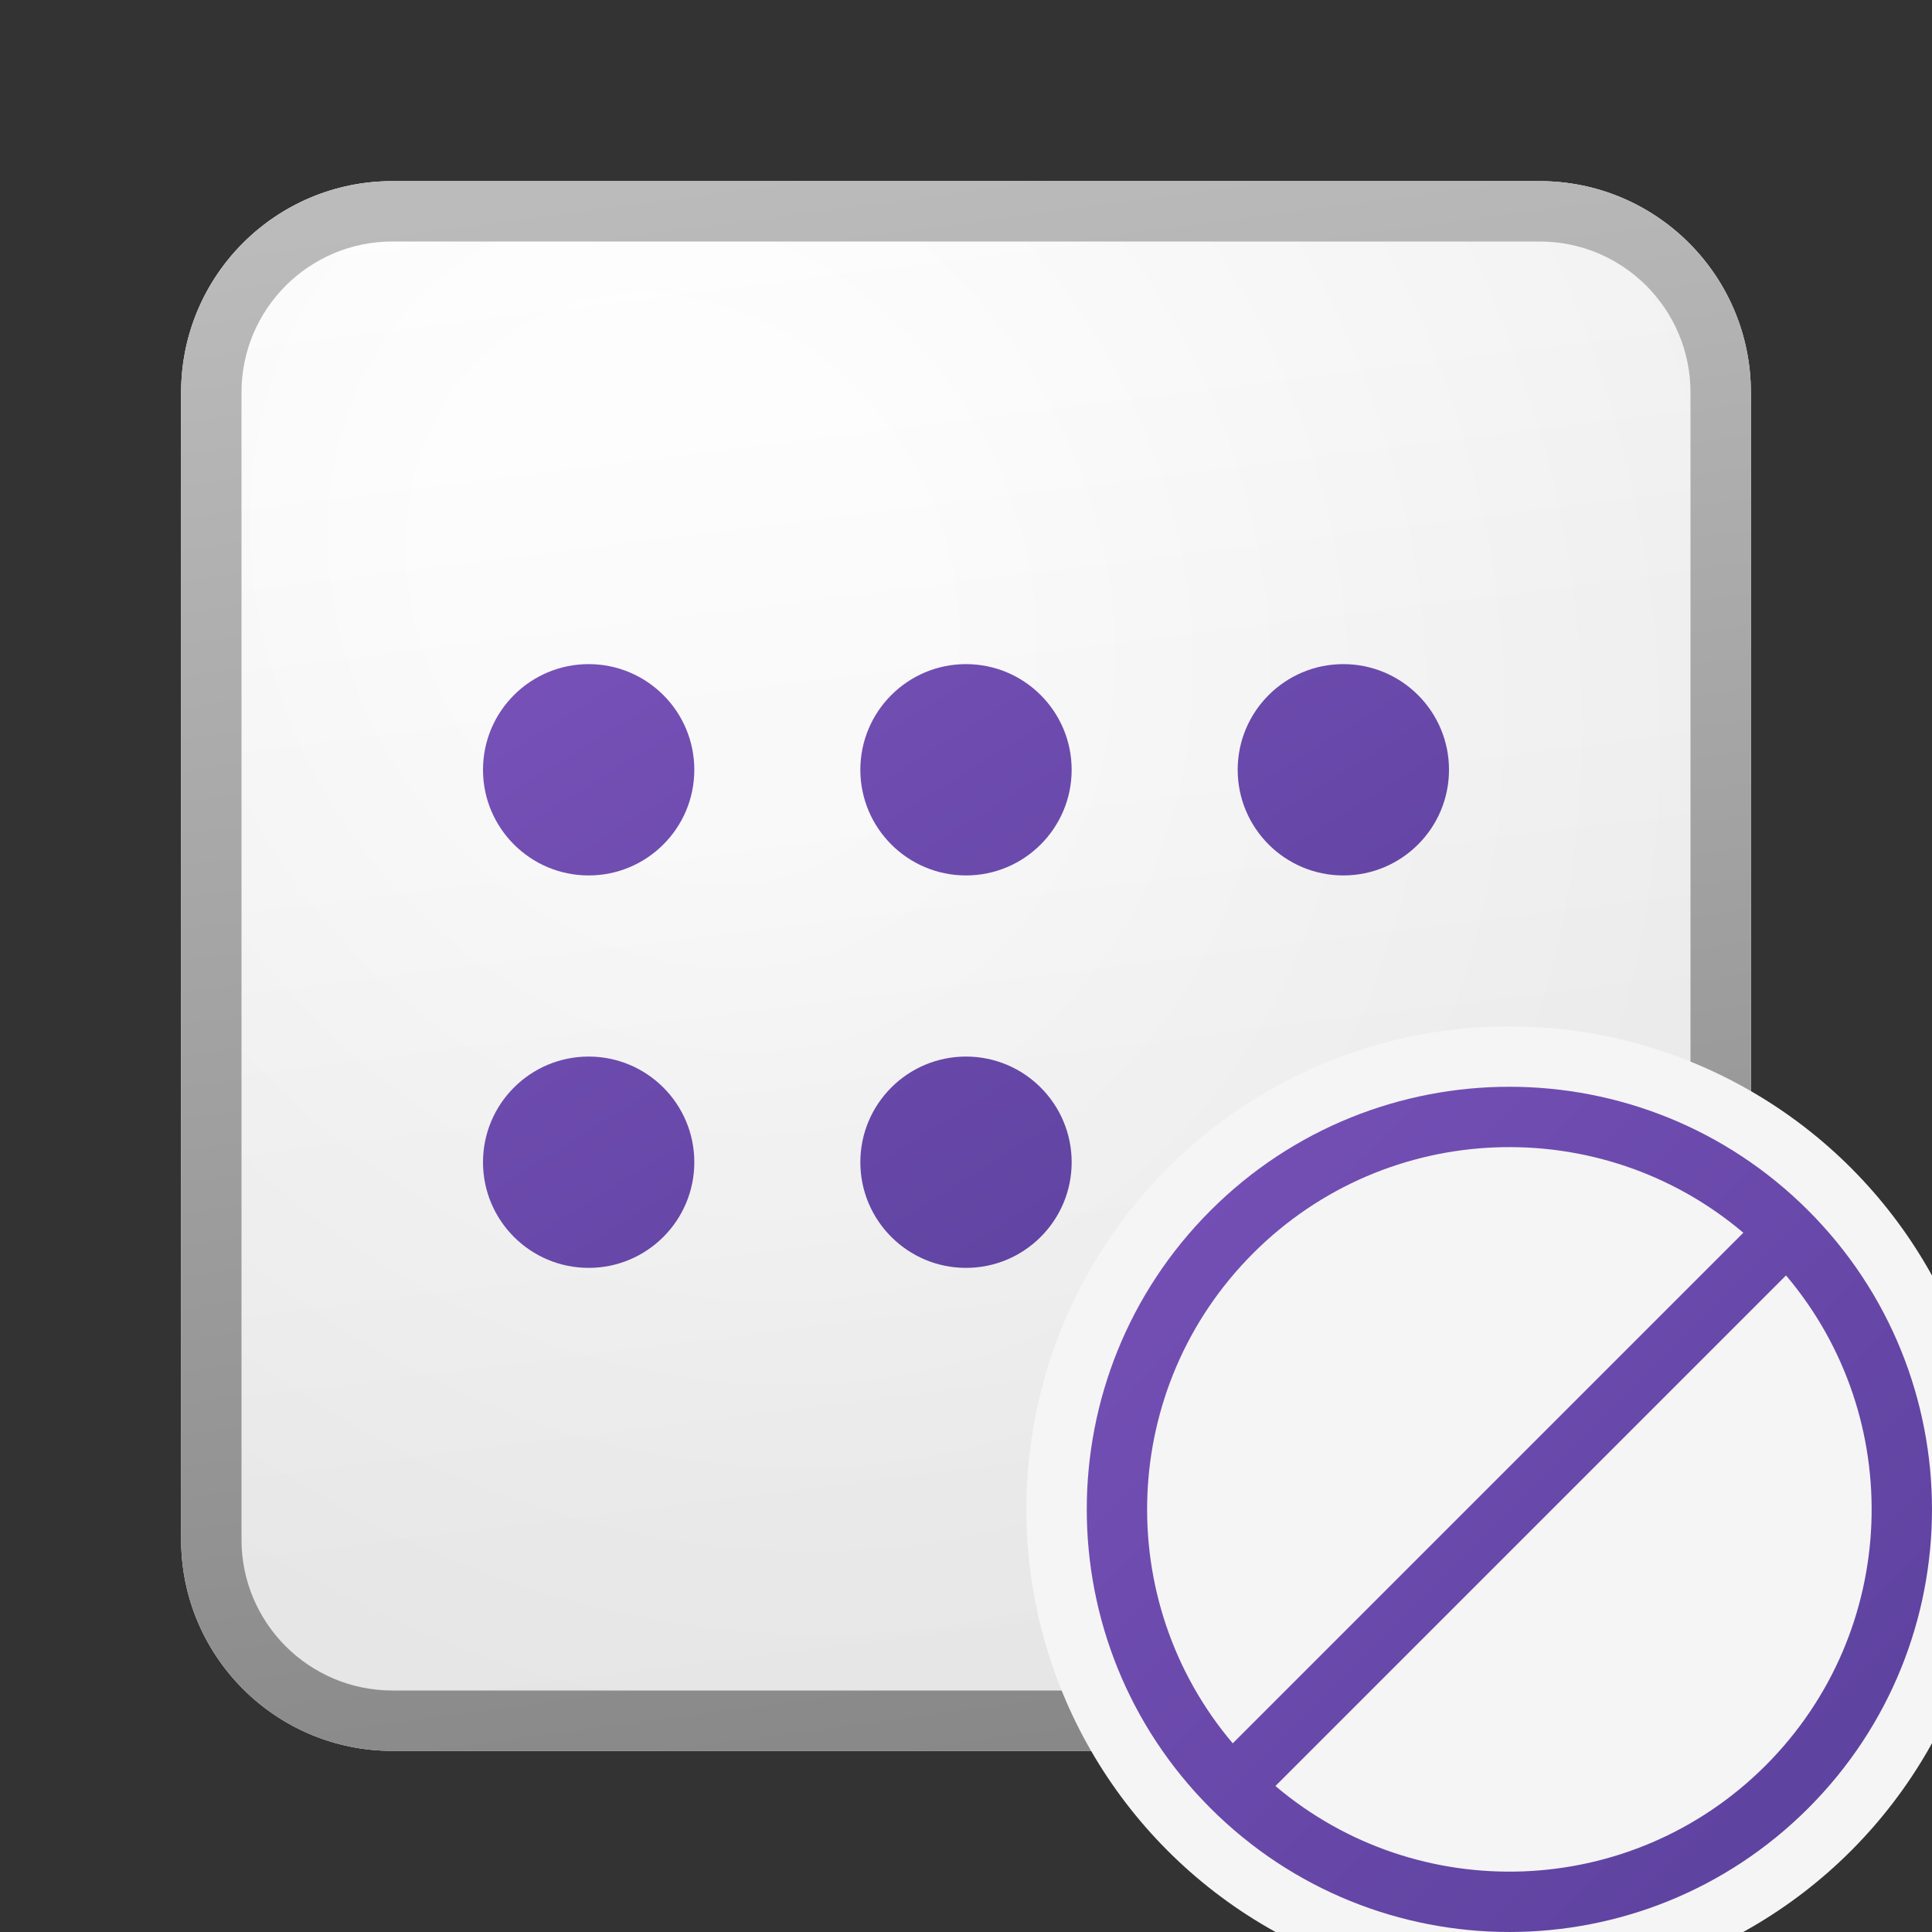 <svg width="32" height="32" viewBox="0 0 32 32" fill="none" xmlns="http://www.w3.org/2000/svg">
<rect x="0" y="0" width="32" height="32" fill="#333333" stroke="none"/>
<g clip-path="url(#clip0_41743_63266)">
<path d="M3 6.5C3 4.567 4.567 3 6.5 3H25.5C27.433 3 29 4.567 29 6.5V25.5C29 27.433 27.433 29 25.5 29H6.5C4.567 29 3 27.433 3 25.5V6.5Z" fill="url(#paint0_linear_41743_63266)"/>
<path d="M3 6.5C3 4.567 4.567 3 6.5 3H25.5C27.433 3 29 4.567 29 6.5V25.5C29 27.433 27.433 29 25.5 29H6.5C4.567 29 3 27.433 3 25.5V6.5Z" fill="url(#paint1_radial_41743_63266)" fill-opacity="0.2"/>
<path fill-rule="evenodd" clip-rule="evenodd" d="M25.5 4H6.5C5.119 4 4 5.119 4 6.5V25.5C4 26.881 5.119 28 6.5 28H25.5C26.881 28 28 26.881 28 25.5V6.5C28 5.119 26.881 4 25.5 4ZM6.5 3C4.567 3 3 4.567 3 6.5V25.5C3 27.433 4.567 29 6.5 29H25.5C27.433 29 29 27.433 29 25.5V6.5C29 4.567 27.433 3 25.5 3H6.5Z" fill="url(#paint2_linear_41743_63266)"/>
<path d="M9.75 14.5C10.716 14.5 11.5 13.716 11.5 12.75C11.5 11.784 10.716 11 9.75 11C8.784 11 8 11.784 8 12.75C8 13.716 8.784 14.5 9.75 14.5Z" fill="url(#paint3_linear_41743_63266)"/>
<path d="M16 14.5C16.966 14.5 17.75 13.716 17.75 12.75C17.75 11.784 16.966 11 16 11C15.034 11 14.25 11.784 14.25 12.75C14.25 13.716 15.034 14.5 16 14.5Z" fill="url(#paint4_linear_41743_63266)"/>
<path d="M11.5 19.25C11.5 20.216 10.716 21 9.75 21C8.784 21 8 20.216 8 19.25C8 18.284 8.784 17.5 9.75 17.5C10.716 17.5 11.5 18.284 11.5 19.25Z" fill="url(#paint5_linear_41743_63266)"/>
<path d="M16 21C16.966 21 17.75 20.216 17.75 19.25C17.75 18.284 16.966 17.5 16 17.5C15.034 17.5 14.25 18.284 14.25 19.25C14.25 20.216 15.034 21 16 21Z" fill="url(#paint6_linear_41743_63266)"/>
<path d="M24 12.75C24 13.716 23.216 14.5 22.25 14.5C21.284 14.5 20.5 13.716 20.5 12.75C20.5 11.784 21.284 11 22.25 11C23.216 11 24 11.784 24 12.75Z" fill="url(#paint7_linear_41743_63266)"/>
<circle cx="25" cy="25" r="8" fill="#F5F5F5"/>
<path fill-rule="evenodd" clip-rule="evenodd" d="M29.95 20.05C32.683 22.784 32.683 27.216 29.95 29.95C27.216 32.683 22.784 32.683 20.05 29.95C17.317 27.216 17.317 22.784 20.05 20.05C22.784 17.317 27.216 17.317 29.95 20.05ZM29.582 21.125C31.58 23.483 31.467 27.018 29.243 29.243C27.018 31.467 23.483 31.58 21.125 29.582L29.582 21.125ZM28.875 20.418L20.418 28.875C18.42 26.517 18.533 22.981 20.757 20.757C22.981 18.533 26.517 18.42 28.875 20.418Z" fill="url(#paint8_linear_41743_63266)"/>
</g>
<defs>
<linearGradient id="paint0_linear_41743_63266" x1="10.222" y1="3" x2="13.511" y2="29.311" gradientUnits="userSpaceOnUse">
<stop stop-color="white"/>
<stop offset="1" stop-color="#EBEBEB"/>
</linearGradient>
<radialGradient id="paint1_radial_41743_63266" cx="0" cy="0" r="1" gradientUnits="userSpaceOnUse" gradientTransform="translate(11.306 9.771) rotate(56.31) scale(24.738 21.408)">
<stop offset="0.177" stop-color="white"/>
<stop offset="1" stop-color="#B8B8B8"/>
</radialGradient>
<linearGradient id="paint2_linear_41743_63266" x1="11.396" y1="3" x2="14.897" y2="29.256" gradientUnits="userSpaceOnUse">
<stop stop-color="#BBBBBB"/>
<stop offset="1" stop-color="#888888"/>
</linearGradient>
<linearGradient id="paint3_linear_41743_63266" x1="8" y1="11" x2="16.989" y2="25.382" gradientUnits="userSpaceOnUse">
<stop stop-color="#7751B8"/>
<stop offset="1" stop-color="#5A409C"/>
</linearGradient>
<linearGradient id="paint4_linear_41743_63266" x1="8" y1="11" x2="16.989" y2="25.382" gradientUnits="userSpaceOnUse">
<stop stop-color="#7751B8"/>
<stop offset="1" stop-color="#5A409C"/>
</linearGradient>
<linearGradient id="paint5_linear_41743_63266" x1="8" y1="11" x2="16.989" y2="25.382" gradientUnits="userSpaceOnUse">
<stop stop-color="#7751B8"/>
<stop offset="1" stop-color="#5A409C"/>
</linearGradient>
<linearGradient id="paint6_linear_41743_63266" x1="8" y1="11" x2="16.989" y2="25.382" gradientUnits="userSpaceOnUse">
<stop stop-color="#7751B8"/>
<stop offset="1" stop-color="#5A409C"/>
</linearGradient>
<linearGradient id="paint7_linear_41743_63266" x1="8" y1="11" x2="16.989" y2="25.382" gradientUnits="userSpaceOnUse">
<stop stop-color="#7751B8"/>
<stop offset="1" stop-color="#5A409C"/>
</linearGradient>
<linearGradient id="paint8_linear_41743_63266" x1="18" y1="18" x2="32" y2="32" gradientUnits="userSpaceOnUse">
<stop stop-color="#7751B8"/>
<stop offset="1" stop-color="#5A409C"/>
</linearGradient>
<clipPath id="clip0_41743_63266">
<rect width="32" height="32" fill="white"/>
</clipPath>
</defs>
</svg>
